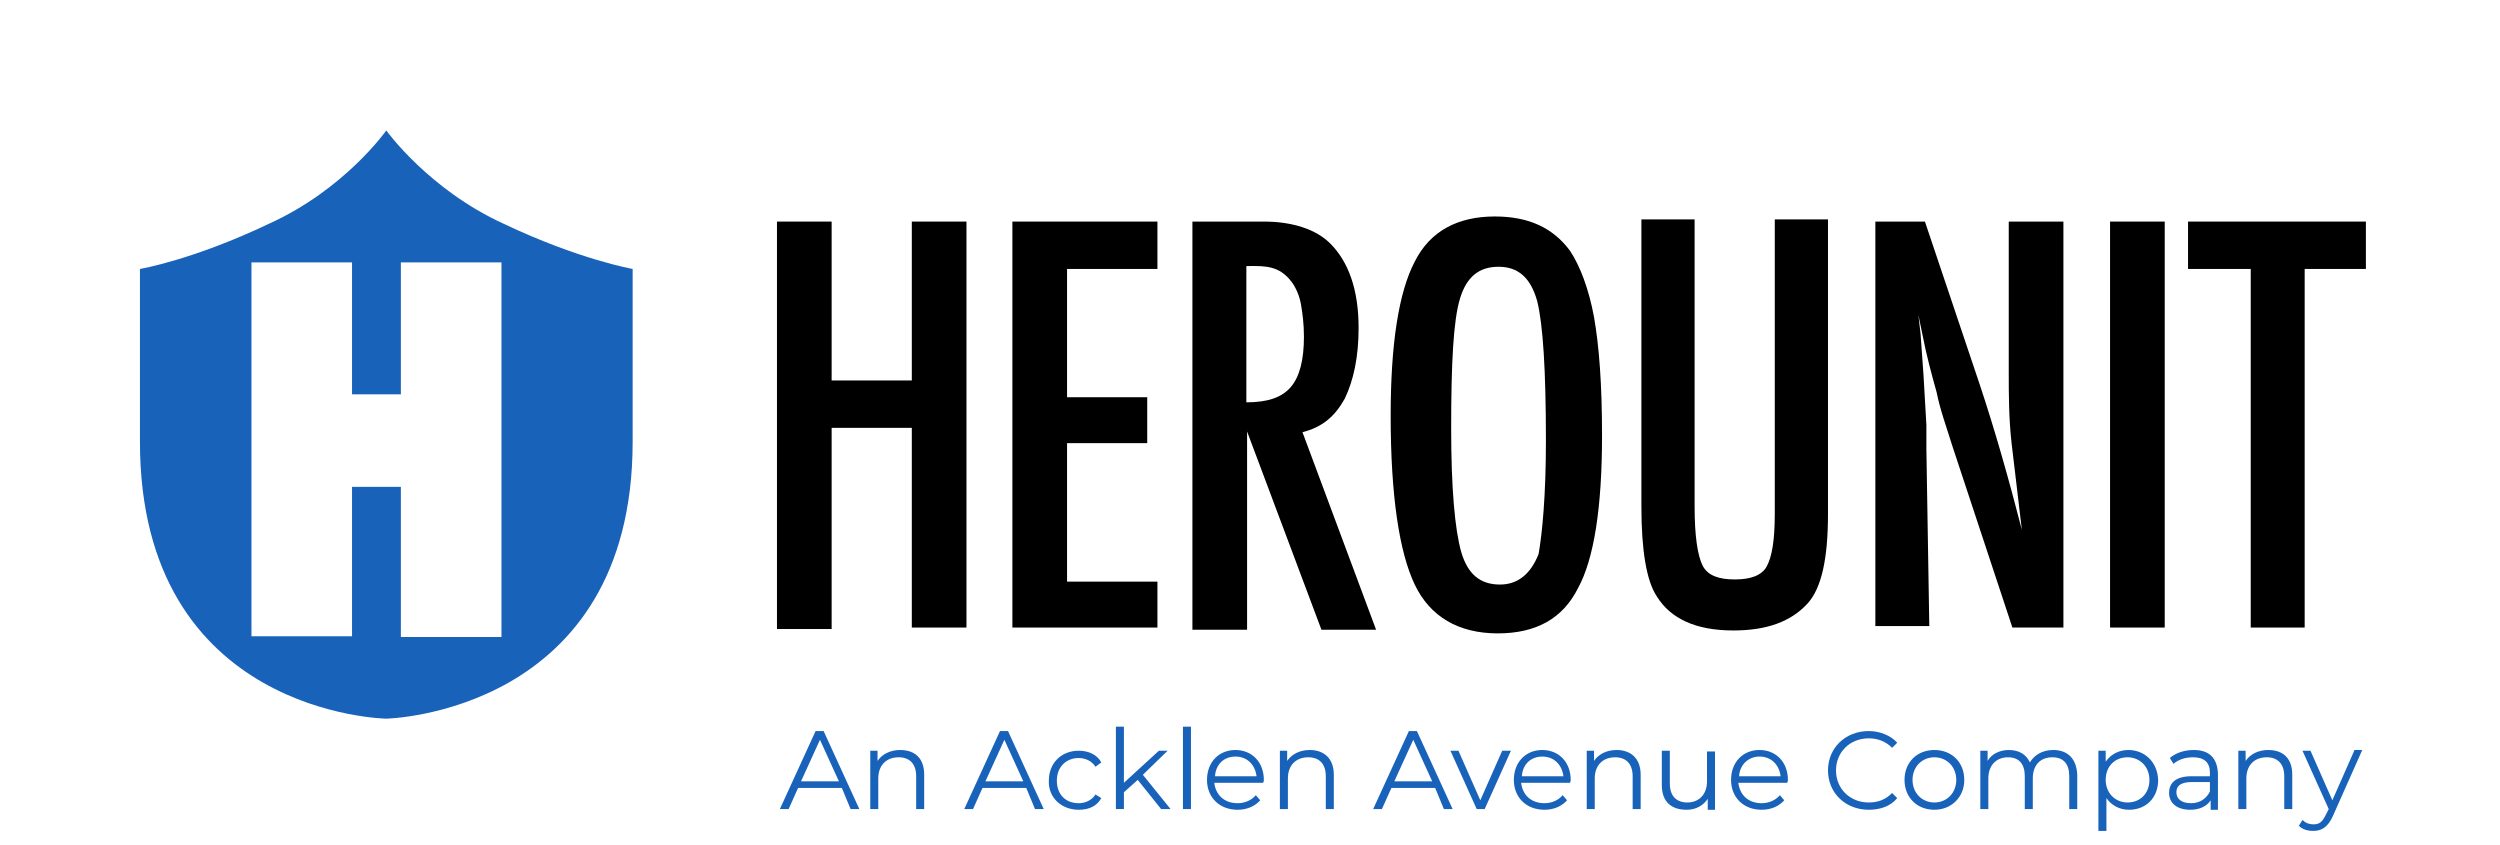 <?xml version="1.0" encoding="utf-8"?>
<!-- Generator: Adobe Illustrator 22.1.0, SVG Export Plug-In . SVG Version: 6.00 Build 0)  -->
<svg version="1.1" id="Layer_1" xmlns="http://www.w3.org/2000/svg" xmlns:xlink="http://www.w3.org/1999/xlink" x="0px" y="0px"
	 viewBox="0 0 343 116" style="enable-background:new 0 0 343 116;" xml:space="preserve">
<style type="text/css">
	.st0{fill:#1962BA;}
</style>
<path class="st0" d="M53,17.9c0,0,5.8,8.1,16.1,12.8c10.3,4.9,17.7,6.2,17.7,6.2v23.7c0,37.3-33.8,38-33.8,38s-33.8-0.5-33.8-38
	V36.9c0,0,7.2-1.2,17.7-6.2C47.3,26,53,17.9,53,17.9z M55,87.4h13.8V36H55v18.1h-6.7V36H34.5v51.3h13.8V66.8H55V87.4z"/>
<path d="M106.6,30.4h7.5v21.8h11V30.4h7.5v55.7h-7.5V58.7h-11v27.6h-7.5V30.4L106.6,30.4z"/>
<path d="M138.9,30.4h19.9v6.5h-12.4v17.6h11v6.3h-11v19h12.4v6.3h-19.9V30.4z"/>
<path d="M163.6,30.4h9.8c4,0,7.2,1.1,9.1,3c2.5,2.5,3.9,6.3,3.9,11.6c0,4-0.7,7.2-1.9,9.7c-1.4,2.5-3.1,3.9-5.8,4.6l10.1,27.1h-7.5
	l-10.2-27.2v27.2h-7.5V30.4L163.6,30.4z M171,55.2c3,0,4.9-0.7,6.1-2.1c1.2-1.4,1.8-3.7,1.8-6.9c0-1.8-0.2-3.2-0.4-4.4
	s-0.7-2.3-1.2-3c-0.5-0.7-1.2-1.4-2.1-1.8c-0.9-0.4-1.9-0.5-3-0.5H171V55.2L171,55.2z"/>
<path d="M219.8,59.8c0,9.8-1.1,16.9-3.3,20.9c-2.1,4.2-5.8,6.2-11,6.2c-5.4,0-9.3-2.3-11.4-6.7c-2.1-4.4-3.3-12.1-3.3-23.2
	c0-9.8,1.1-16.9,3.3-21.1c2.1-4.2,5.9-6.2,11-6.2c4.7,0,8,1.6,10.3,4.7c1.4,2.1,2.6,5.3,3.3,9.1C219.4,47.5,219.8,52.7,219.8,59.8z
	 M212.1,60.5c0-9.7-0.4-16-1.2-19.2c-0.9-3.2-2.6-4.7-5.3-4.7s-4.4,1.4-5.3,4.4c-0.9,3-1.2,8.8-1.2,17.8c0,8.1,0.5,13.9,1.4,17
	c0.9,3,2.6,4.4,5.3,4.4c2.4,0,4.2-1.4,5.3-4.2C211.6,73.1,212.1,68,212.1,60.5z"/>
<path d="M225.2,30.1h7.3v39.4c0,4,0.4,6.7,1.1,8.1c0.7,1.4,2.3,1.9,4.4,1.9s3.7-0.5,4.4-1.8s1.1-3.5,1.1-7.2V30.1h7.3v40.4
	c0,6.2-0.9,10.2-2.8,12.3c-2.3,2.5-5.6,3.7-10.2,3.7c-5.1,0-8.6-1.6-10.5-4.7c-1.4-2.1-2.1-6.3-2.1-12.3V30.1L225.2,30.1z"/>
<path d="M263.2,43.2l0.3,2.6l0.4,5.6l0.4,6.9c0,0.4,0,0.9,0,1.4c0,0.5,0,1.2,0,1.9l0.4,24.3h-7.4V30.4h-0.2h7l7.5,22.3
	c2.1,6.3,4,13,5.8,20c-0.5-4.4-1-8.3-1.4-11.8c-0.4-3.5-0.4-6.9-0.4-9.8V30.4h7.5v55.7h-7L267.8,61c-0.7-2.3-1.6-4.7-2.1-7.2
	c-0.7-2.5-1.4-5.1-1.9-7.7L263.2,43.2z"/>
<path d="M289.5,30.4h7.5v55.7h-7.5V30.4z"/>
<path d="M300.3,30.4h24.3v6.5h-8.4v49.2h-7.4V36.9h-8.6V30.4z"/>
<path class="st0" d="M116.7,111h1.2l-4.9-10.7h-1.1L107,111h1.2l1.3-2.9h6L116.7,111z M109.9,107.2l2.6-5.7l2.6,5.7H109.9z
	 M123.5,102.9c-1.4,0-2.5,0.6-3.1,1.5V103h-1v8h1.1v-4.2c0-1.8,1.1-2.9,2.8-2.9c1.5,0,2.4,0.9,2.4,2.6v4.5h1.1v-4.7
	C126.8,104,125.5,102.9,123.5,102.9z M142,111h1.2l-4.9-10.7h-1.1l-4.9,10.7h1.2l1.3-2.9h6L142,111z M135.2,107.2l2.6-5.7l2.6,5.7
	H135.2z M148,111.1c1.4,0,2.5-0.5,3.1-1.6l-0.8-0.5c-0.5,0.8-1.4,1.2-2.3,1.2c-1.8,0-3-1.2-3-3.1c0-1.9,1.3-3.1,3-3.1
	c0.9,0,1.8,0.4,2.3,1.2l0.8-0.6c-0.6-1.1-1.8-1.6-3.1-1.6c-2.4,0-4.1,1.7-4.1,4.1C143.8,109.4,145.6,111.1,148,111.1z M159.3,111
	h1.3l-3.8-4.7l3.4-3.3H159l-4.8,4.4v-7.7h-1.1V111h1.1v-2.3l1.9-1.7L159.3,111z M162.3,111h1.1V99.7h-1.1V111z M173.4,107
	c0-2.4-1.6-4.1-3.9-4.1c-2.3,0-3.9,1.7-3.9,4.1c0,2.4,1.7,4.1,4.2,4.1c1.3,0,2.4-0.5,3.1-1.3l-0.6-0.7c-0.6,0.7-1.5,1.1-2.5,1.1
	c-1.8,0-3-1.1-3.2-2.8h6.7C173.4,107.2,173.4,107.1,173.4,107z M169.5,103.8c1.6,0,2.7,1.1,2.9,2.7h-5.7
	C166.8,104.9,167.9,103.8,169.5,103.8z M179.7,102.9c-1.4,0-2.5,0.6-3.1,1.5V103h-1v8h1.1v-4.2c0-1.8,1.1-2.9,2.8-2.9
	c1.5,0,2.4,0.9,2.4,2.6v4.5h1.1v-4.7C183,104,181.6,102.9,179.7,102.9z M198.1,111h1.2l-4.9-10.7h-1.1l-4.9,10.7h1.2l1.3-2.9h6
	L198.1,111z M191.3,107.2l2.6-5.7l2.6,5.7H191.3z M206.1,103l-3,6.8l-3-6.8h-1.1l3.6,8h1.1l3.6-8H206.1z M215.5,107
	c0-2.4-1.6-4.1-3.9-4.1c-2.3,0-3.9,1.7-3.9,4.1c0,2.4,1.7,4.1,4.2,4.1c1.3,0,2.4-0.5,3.1-1.3l-0.6-0.7c-0.6,0.7-1.5,1.1-2.5,1.1
	c-1.8,0-3-1.1-3.2-2.8h6.7C215.5,107.2,215.5,107.1,215.5,107z M211.6,103.8c1.6,0,2.7,1.1,2.9,2.7h-5.7
	C208.9,104.9,210,103.8,211.6,103.8z M221.8,102.9c-1.4,0-2.5,0.6-3.1,1.5V103h-1v8h1.1v-4.2c0-1.8,1.1-2.9,2.8-2.9
	c1.5,0,2.4,0.9,2.4,2.6v4.5h1.1v-4.7C225.1,104,223.7,102.9,221.8,102.9z M234.2,103v4.2c0,1.8-1.1,2.9-2.7,2.9
	c-1.5,0-2.4-0.9-2.4-2.6V103H228v4.7c0,2.3,1.3,3.4,3.4,3.4c1.3,0,2.3-0.6,2.9-1.5v1.5h1v-8H234.2z M245.3,107
	c0-2.4-1.6-4.1-3.9-4.1c-2.3,0-3.9,1.7-3.9,4.1c0,2.4,1.7,4.1,4.2,4.1c1.3,0,2.4-0.5,3.1-1.3l-0.6-0.7c-0.6,0.7-1.5,1.1-2.5,1.1
	c-1.8,0-3-1.1-3.2-2.8h6.7C245.3,107.2,245.3,107.1,245.3,107z M241.4,103.8c1.6,0,2.7,1.1,2.9,2.7h-5.7
	C238.7,104.9,239.9,103.8,241.4,103.8z M256.4,111.1c1.6,0,3-0.5,3.9-1.6l-0.7-0.7c-0.9,0.9-1.9,1.3-3.2,1.3c-2.6,0-4.5-1.9-4.5-4.4
	c0-2.5,1.9-4.4,4.5-4.4c1.2,0,2.3,0.4,3.2,1.3l0.7-0.7c-0.9-1-2.4-1.6-3.9-1.6c-3.2,0-5.6,2.3-5.6,5.4
	C250.8,108.8,253.2,111.1,256.4,111.1z M265.4,111.1c2.3,0,4.1-1.7,4.1-4.1c0-2.4-1.7-4.1-4.1-4.1c-2.4,0-4.1,1.7-4.1,4.1
	C261.3,109.4,263,111.1,265.4,111.1z M265.4,110.1c-1.7,0-3-1.3-3-3.1s1.3-3.1,3-3.1c1.7,0,3,1.3,3,3.1S267.1,110.1,265.4,110.1z
	 M281.7,102.9c-1.5,0-2.6,0.7-3.2,1.7c-0.5-1.1-1.5-1.7-2.9-1.7c-1.3,0-2.4,0.6-2.9,1.5V103h-1v8h1.1v-4.2c0-1.8,1.1-2.9,2.7-2.9
	c1.5,0,2.3,0.9,2.3,2.6v4.5h1.1v-4.2c0-1.8,1-2.9,2.7-2.9c1.5,0,2.3,0.9,2.3,2.6v4.5h1.1v-4.7C284.9,104,283.6,102.9,281.7,102.9z
	 M292,102.9c-1.3,0-2.4,0.6-3.1,1.6V103h-1v11h1.1v-4.5c0.7,1,1.8,1.6,3.1,1.6c2.3,0,4-1.6,4-4.1C296,104.6,294.3,102.9,292,102.9z
	 M291.9,110.1c-1.7,0-3-1.3-3-3.1c0-1.9,1.3-3.1,3-3.1c1.7,0,3,1.3,3,3.1C294.9,108.9,293.6,110.1,291.9,110.1z M301,102.9
	c-1.3,0-2.5,0.4-3.3,1.1l0.5,0.8c0.7-0.6,1.6-0.9,2.7-0.9c1.5,0,2.3,0.7,2.3,2.1v0.5h-2.5c-2.3,0-3.1,1-3.1,2.3
	c0,1.4,1.1,2.3,2.9,2.3c1.3,0,2.3-0.5,2.8-1.3v1.3h1v-5C304.2,103.9,303,102.9,301,102.9z M300.6,110.2c-1.3,0-2-0.6-2-1.5
	c0-0.8,0.5-1.4,2.1-1.4h2.5v1.3C302.7,109.6,301.8,110.2,300.6,110.2z M311.2,102.9c-1.4,0-2.5,0.6-3.1,1.5V103h-1v8h1.1v-4.2
	c0-1.8,1.1-2.9,2.8-2.9c1.5,0,2.4,0.9,2.4,2.6v4.5h1.1v-4.7C314.5,104,313.2,102.9,311.2,102.9z M323,103l-3,6.8l-3-6.8h-1.1l3.6,8
	l-0.4,0.8c-0.5,1-0.9,1.3-1.7,1.3c-0.6,0-1.1-0.2-1.5-0.6l-0.5,0.8c0.5,0.5,1.2,0.7,2,0.7c1.1,0,2-0.5,2.7-2.1l4-9H323z"/>
</svg>

